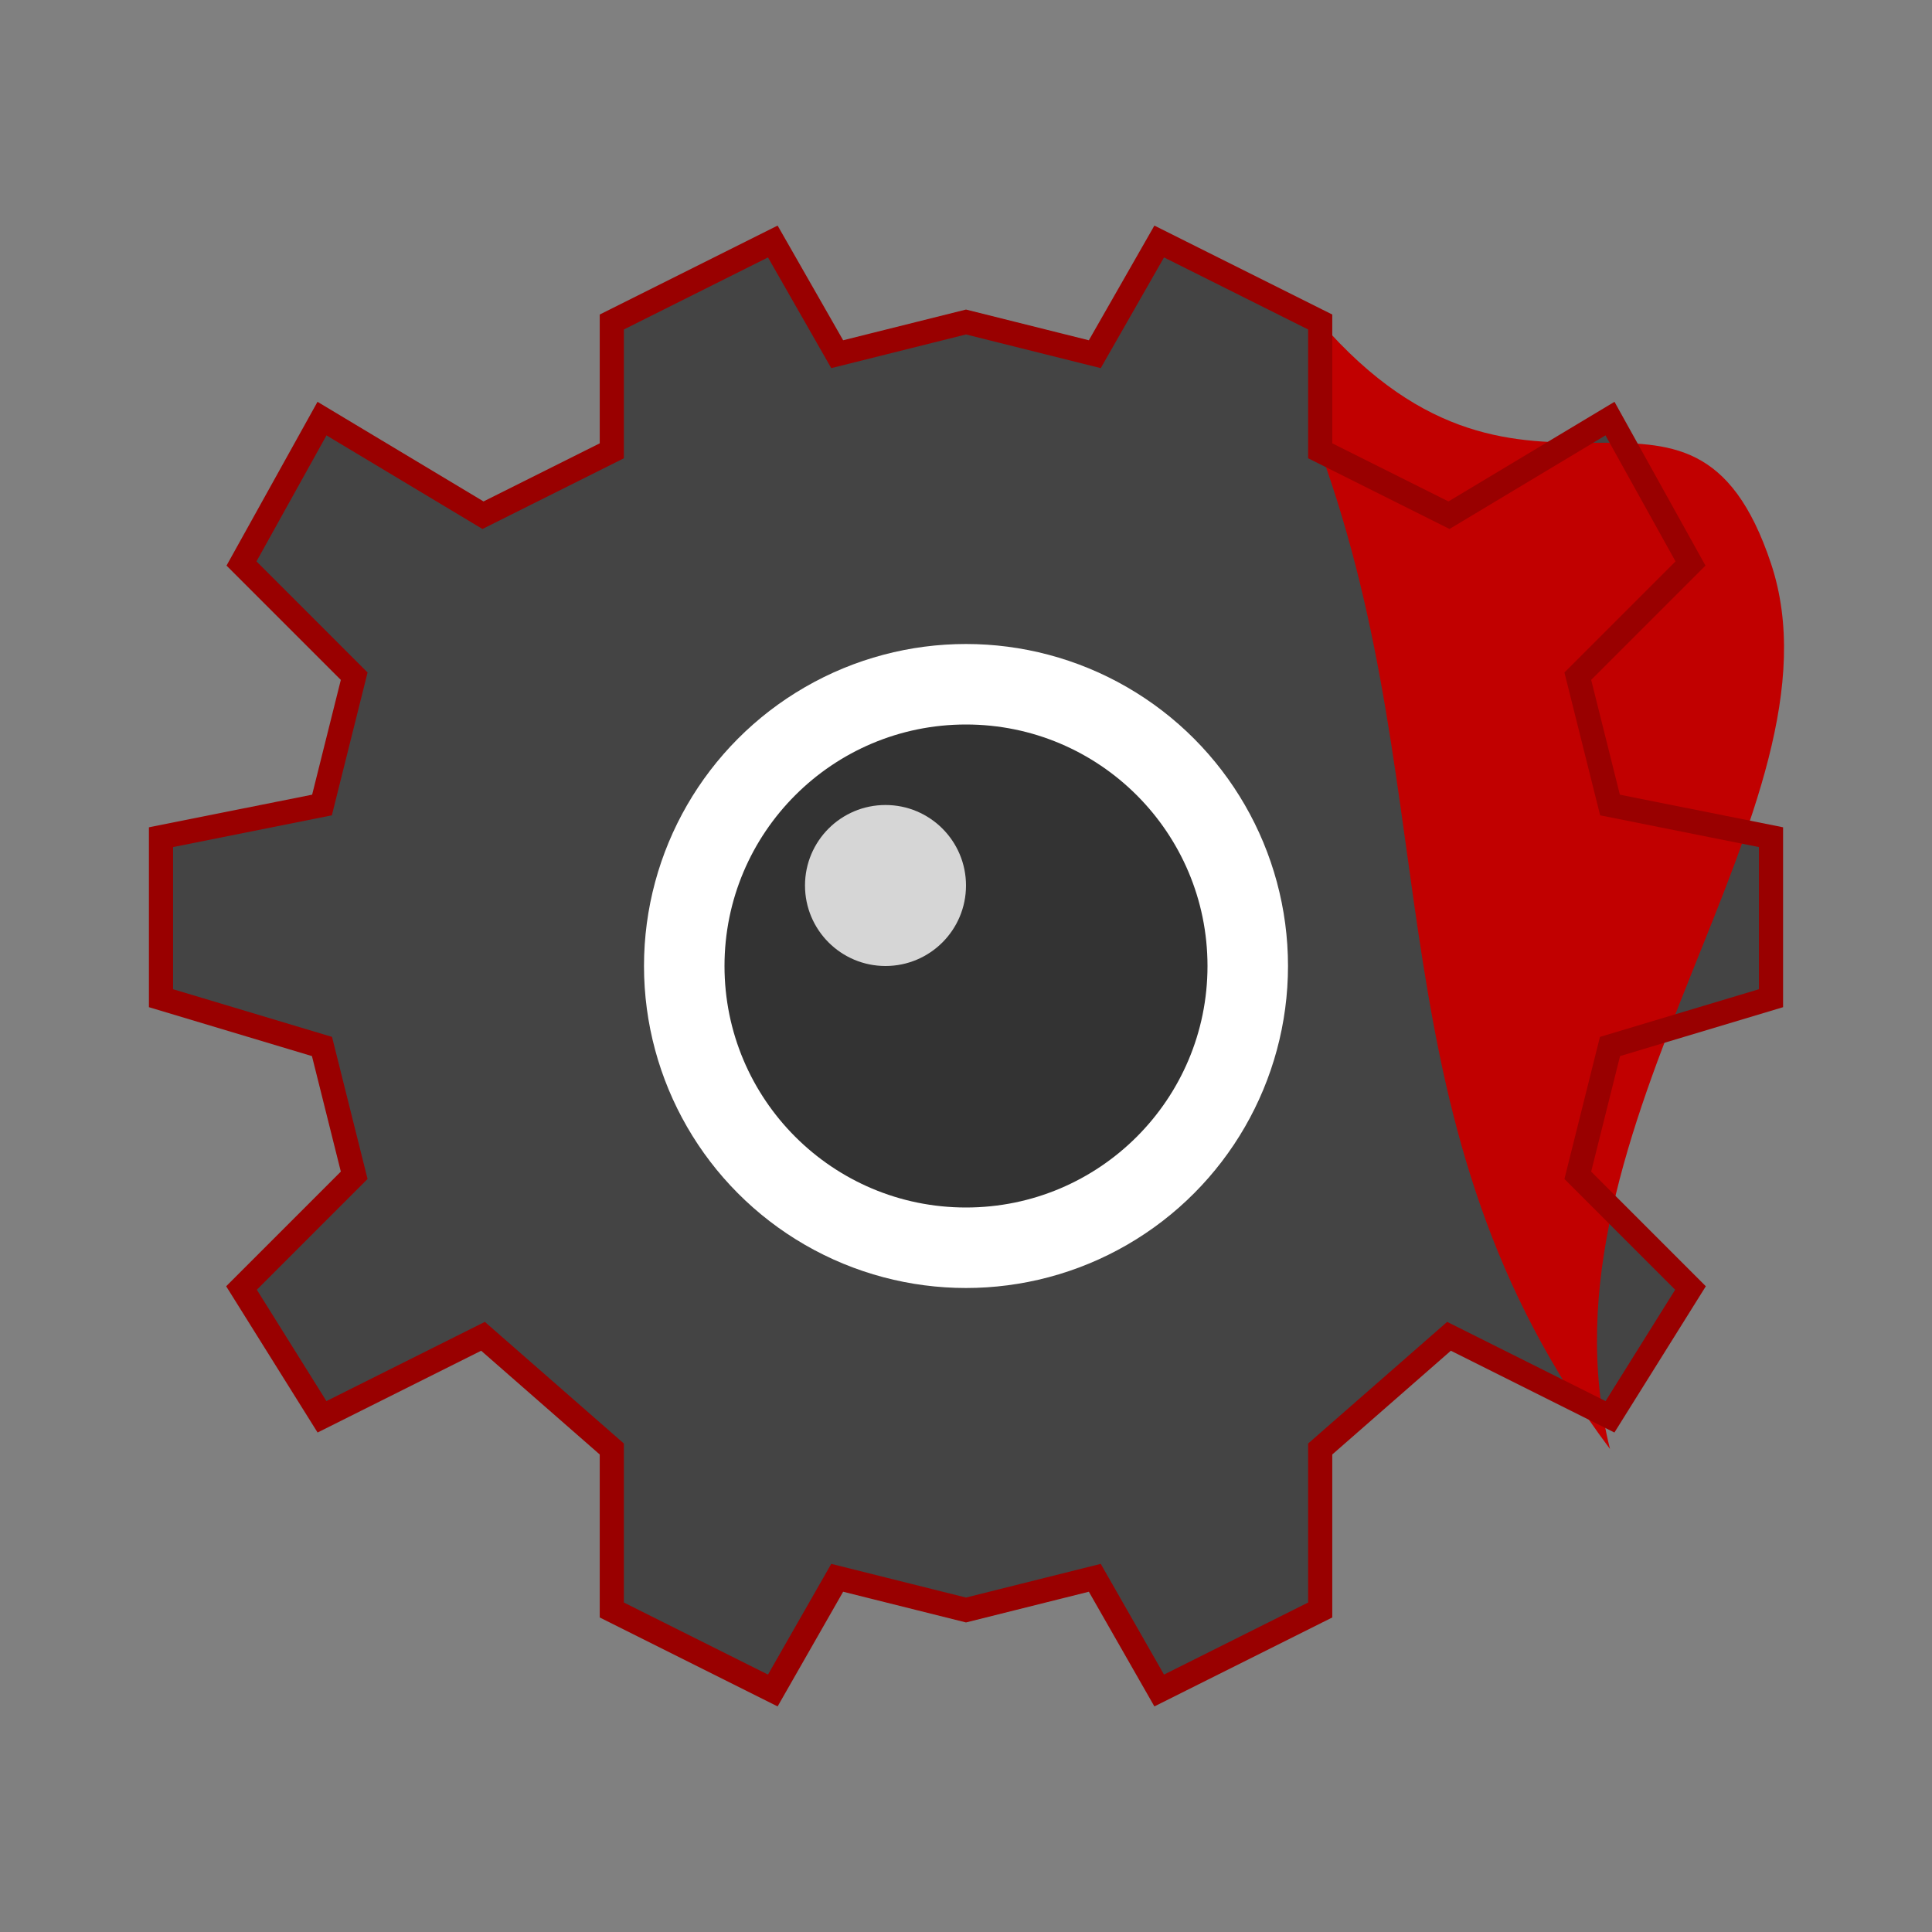 <?xml version="1.0" encoding="UTF-8" standalone="no"?>
<svg width="120" height="120" viewBox="0 0 120 120" xmlns="http://www.w3.org/2000/svg">
  <rect x="0" y="0" width="120" height="120" fill="#808080" stroke="none"/>
  <style>
    .gear-eye { fill: #333333; }
    .gear-outer { fill: #444444; }
    .flame { fill: #c10000; }
    .eye-white { fill: white; }
    .eye-highlight { fill: white; opacity: 0.8; }
    .gear-border { fill: none; stroke: #990000; stroke-width: 1.5; }
  </style>
  
  <!-- Gear -->
  <path class="gear-outer" d="M60,20 
    L68,22 L72,15 L82,20 L82,28 L90,32 
    L100,26 L105,35 L98,42 L100,50 
    L110,52 L110,62 L100,65 L98,73 
    L105,80 L100,88 L90,83 L82,90 
    L82,100 L72,105 L68,98 L60,100 
    L52,98 L48,105 L38,100 L38,90 
    L30,83 L20,88 L15,80 L22,73 
    L20,65 L10,62 L10,52 L20,50 
    L22,42 L15,35 L20,26 L30,32 
    L38,28 L38,20 L48,15 L52,22 Z" />
  
  <!-- Eye in center -->
  <circle class="eye-white" cx="60" cy="60" r="20" />
  <circle class="gear-eye" cx="60" cy="60" r="15" />
  <circle class="eye-highlight" cx="55" cy="55" r="5" />
  
  <!-- Flame -->
  <path class="flame" d="M82,20 
    C95,35 105,20 110,35
    C115,50 95,70 100,90
    C85,70 90,50 82,28" />
    
  <!-- Red border around gear -->
  <path class="gear-border" d="M60,20 
    L68,22 L72,15 L82,20 L82,28 L90,32 
    L100,26 L105,35 L98,42 L100,50 
    L110,52 L110,62 L100,65 L98,73 
    L105,80 L100,88 L90,83 L82,90 
    L82,100 L72,105 L68,98 L60,100 
    L52,98 L48,105 L38,100 L38,90 
    L30,83 L20,88 L15,80 L22,73 
    L20,65 L10,62 L10,52 L20,50 
    L22,42 L15,35 L20,26 L30,32 
    L38,28 L38,20 L48,15 L52,22 Z" />
</svg>